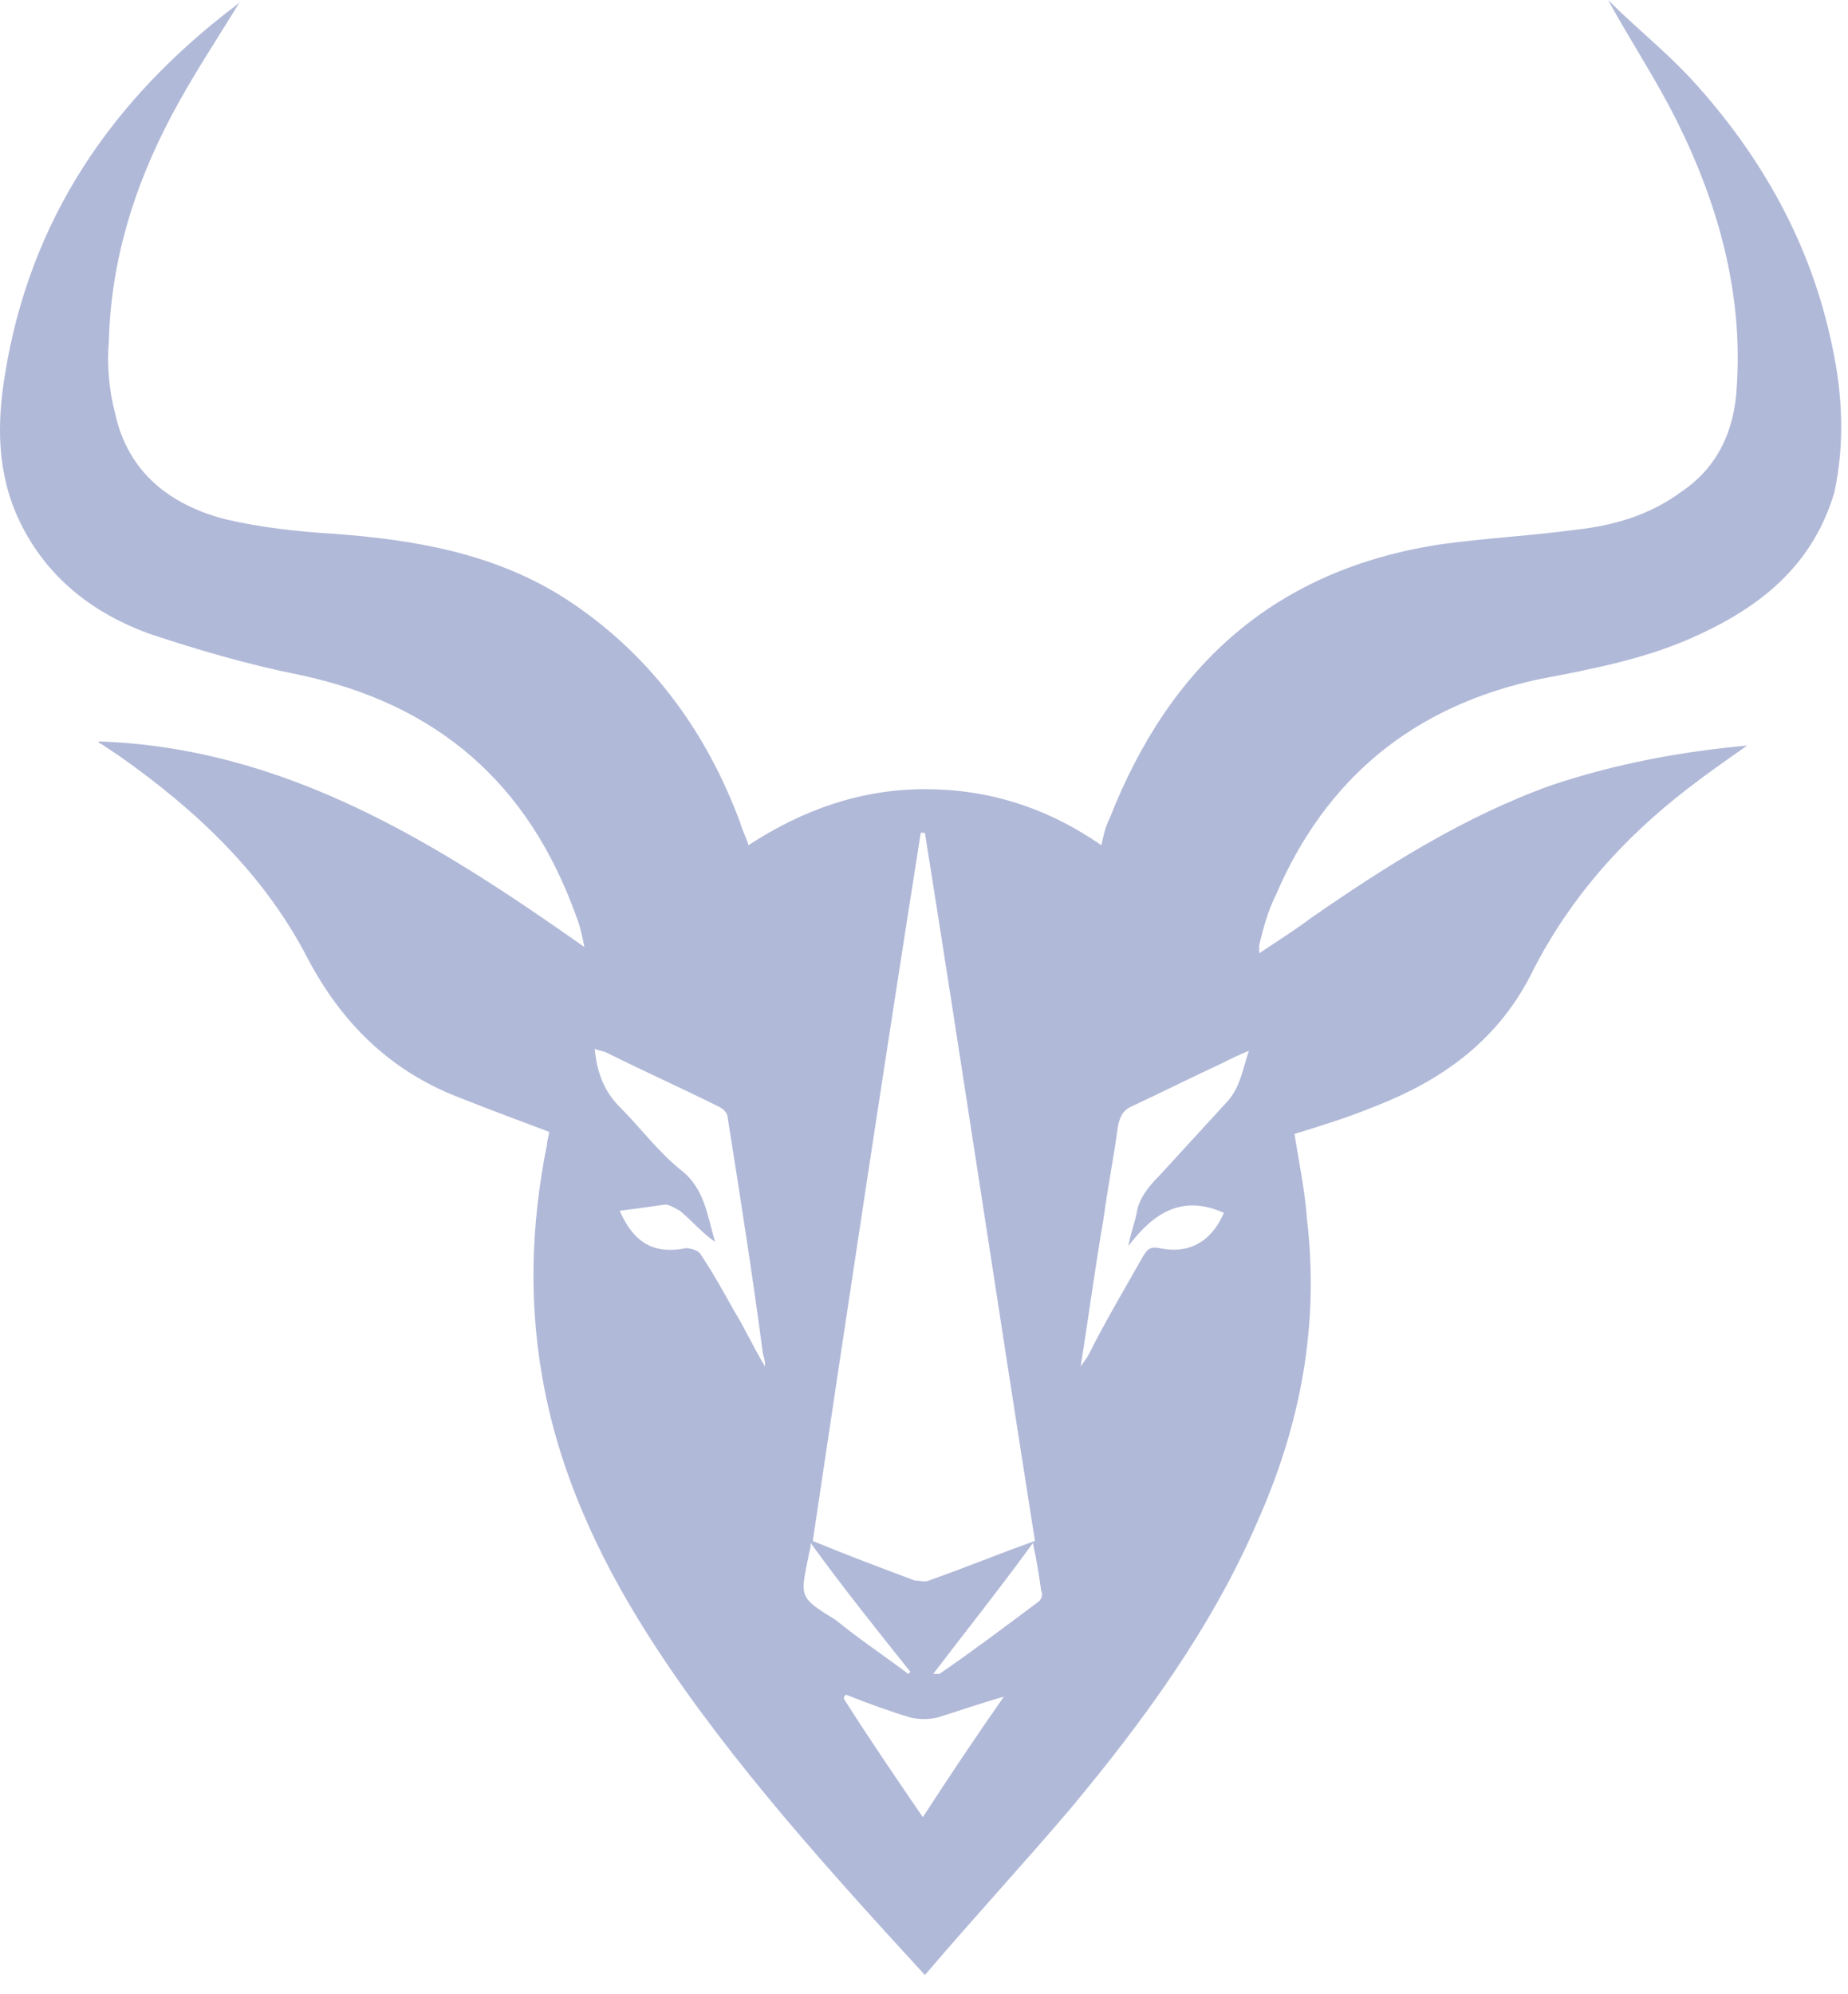 <svg width="89" height="96" viewBox="0 0 89 96" fill="none" xmlns="http://www.w3.org/2000/svg">
<path d="M88.244 16.7C87.244 11.8 84.844 7.5 81.444 3.8C80.244 2.5 78.744 1.3 77.444 0C78.544 2 79.744 3.8 80.744 5.8C82.744 9.8 83.944 14.1 83.644 18.6C83.544 20.7 82.744 22.5 80.944 23.7C79.444 24.8 77.744 25.3 75.944 25.5C73.744 25.8 71.644 25.9 69.444 26.2C61.444 27.4 56.344 32 53.444 39.4C53.244 39.8 53.144 40.2 53.044 40.7C50.444 38.9 47.644 38 44.544 38C41.444 38 38.644 39 36.044 40.7C35.944 40.3 35.744 40 35.644 39.6C34.044 35.3 31.444 31.7 27.644 29.1C24.144 26.7 20.144 26 16.044 25.7C14.344 25.6 12.544 25.4 10.844 25C8.144 24.3 6.144 22.7 5.544 19.9C5.244 18.8 5.144 17.5 5.244 16.4C5.344 12.6 6.444 9 8.244 5.6C9.244 3.7 10.444 1.9 11.544 0.1C11.544 0.1 11.544 0.1 11.444 0.2C5.344 4.8 1.444 10.6 0.244 18C-0.156 20.4 -0.156 22.8 0.944 25.1C2.244 27.8 4.444 29.5 7.144 30.5C9.544 31.3 11.944 32 14.444 32.5C21.044 33.9 25.444 37.7 27.744 44.1C27.944 44.6 28.044 45.1 28.144 45.6C21.044 40.6 13.744 36 4.744 35.7C4.744 35.7 4.744 35.8 4.844 35.8C5.144 36 5.444 36.2 5.744 36.4C9.444 39 12.744 42.1 14.844 46.2C16.444 49.2 18.644 51.4 21.744 52.7C23.244 53.3 24.844 53.9 26.444 54.5C26.444 54.7 26.344 54.9 26.344 55.1C25.544 59.1 25.444 63 26.244 67C27.144 71.5 29.144 75.6 31.644 79.4C35.244 84.9 40.044 90.2 44.544 95.1C44.344 94.9 44.644 95.2 44.544 95.1C46.844 92.4 49.244 89.8 51.544 87.1C55.044 82.9 58.344 78.4 60.544 73.3C62.644 68.6 63.544 63.8 62.944 58.7C62.844 57.3 62.544 55.9 62.344 54.6C63.644 54.2 64.944 53.8 66.144 53.3C69.544 52 72.244 50 73.844 46.7C75.644 43.2 78.144 40.4 81.244 38C82.144 37.3 83.144 36.6 84.144 35.9C80.844 36.2 77.744 36.8 74.744 37.8C70.544 39.3 66.744 41.7 63.144 44.2C62.344 44.8 61.544 45.3 60.644 45.9C60.644 45.7 60.644 45.6 60.644 45.5C60.844 44.7 61.044 43.9 61.444 43.1C63.844 37.5 68.044 34 74.144 32.7C76.744 32.2 79.444 31.7 81.944 30.5C84.944 29.1 87.344 27.1 88.344 23.7C88.844 21.4 88.744 19 88.244 16.7ZM44.344 40.1C44.444 40.1 44.444 40.1 44.544 40.1C46.344 51.4 48.044 62.8 49.844 74.2C48.144 74.8 46.444 75.5 44.744 76.1C44.544 76.2 44.244 76.1 44.044 76.1C42.444 75.5 40.844 74.9 39.144 74.2C40.844 62.8 42.544 51.5 44.344 40.1ZM36.844 65.8C36.244 64.8 35.844 63.9 35.344 63.1C34.844 62.2 34.344 61.3 33.744 60.4C33.644 60.2 33.244 60.1 33.044 60.1C31.544 60.4 30.544 59.9 29.844 58.3C30.644 58.2 31.344 58.1 32.044 58C32.244 58 32.544 58.2 32.744 58.3C33.344 58.8 33.844 59.4 34.444 59.8C34.044 58.5 33.944 57.2 32.744 56.3C31.644 55.4 30.844 54.3 29.844 53.3C29.144 52.6 28.744 51.7 28.644 50.5C28.844 50.6 29.044 50.6 29.244 50.7C31.044 51.6 32.844 52.4 34.644 53.3C34.844 53.4 35.044 53.6 35.044 53.8C35.644 57.6 36.244 61.4 36.744 65.2C36.844 65.5 36.844 65.6 36.844 65.8ZM38.944 74.9C38.944 74.8 39.044 74.6 39.044 74.3C40.644 76.5 42.244 78.5 43.844 80.5L43.744 80.6C42.544 79.7 41.344 78.9 40.244 78C38.444 76.9 38.544 76.9 38.944 74.9ZM44.444 87.5C43.144 85.6 41.844 83.7 40.644 81.8C40.644 81.7 40.644 81.7 40.744 81.6C41.744 82 42.844 82.4 43.844 82.7C44.244 82.8 44.744 82.8 45.144 82.7C46.144 82.4 47.244 82 48.344 81.7C46.944 83.7 45.744 85.5 44.444 87.5ZM50.044 77.1C48.444 78.3 46.844 79.5 45.244 80.6C45.244 80.6 45.144 80.6 44.944 80.6C46.544 78.5 48.144 76.5 49.744 74.3C49.944 75.2 50.044 75.9 50.144 76.6C50.244 76.8 50.144 77 50.044 77.1ZM59.144 53C58.044 54.2 56.944 55.4 55.844 56.6C55.344 57.1 54.844 57.7 54.744 58.4C54.644 58.9 54.444 59.4 54.344 60C55.544 58.4 56.944 57.5 58.944 58.4C58.344 59.8 57.244 60.4 55.844 60.1C55.344 60 55.244 60.2 55.044 60.5C54.144 62.1 53.244 63.6 52.444 65.2C52.344 65.4 52.244 65.5 52.044 65.8C52.444 63.3 52.744 61 53.144 58.7C53.344 57.2 53.644 55.7 53.844 54.2C53.944 53.8 54.044 53.5 54.444 53.3C55.944 52.6 57.344 51.9 58.844 51.2C59.244 51 59.644 50.8 60.144 50.6C59.844 51.5 59.744 52.3 59.144 53Z" fill="#B1B9D8"/>
</svg>
